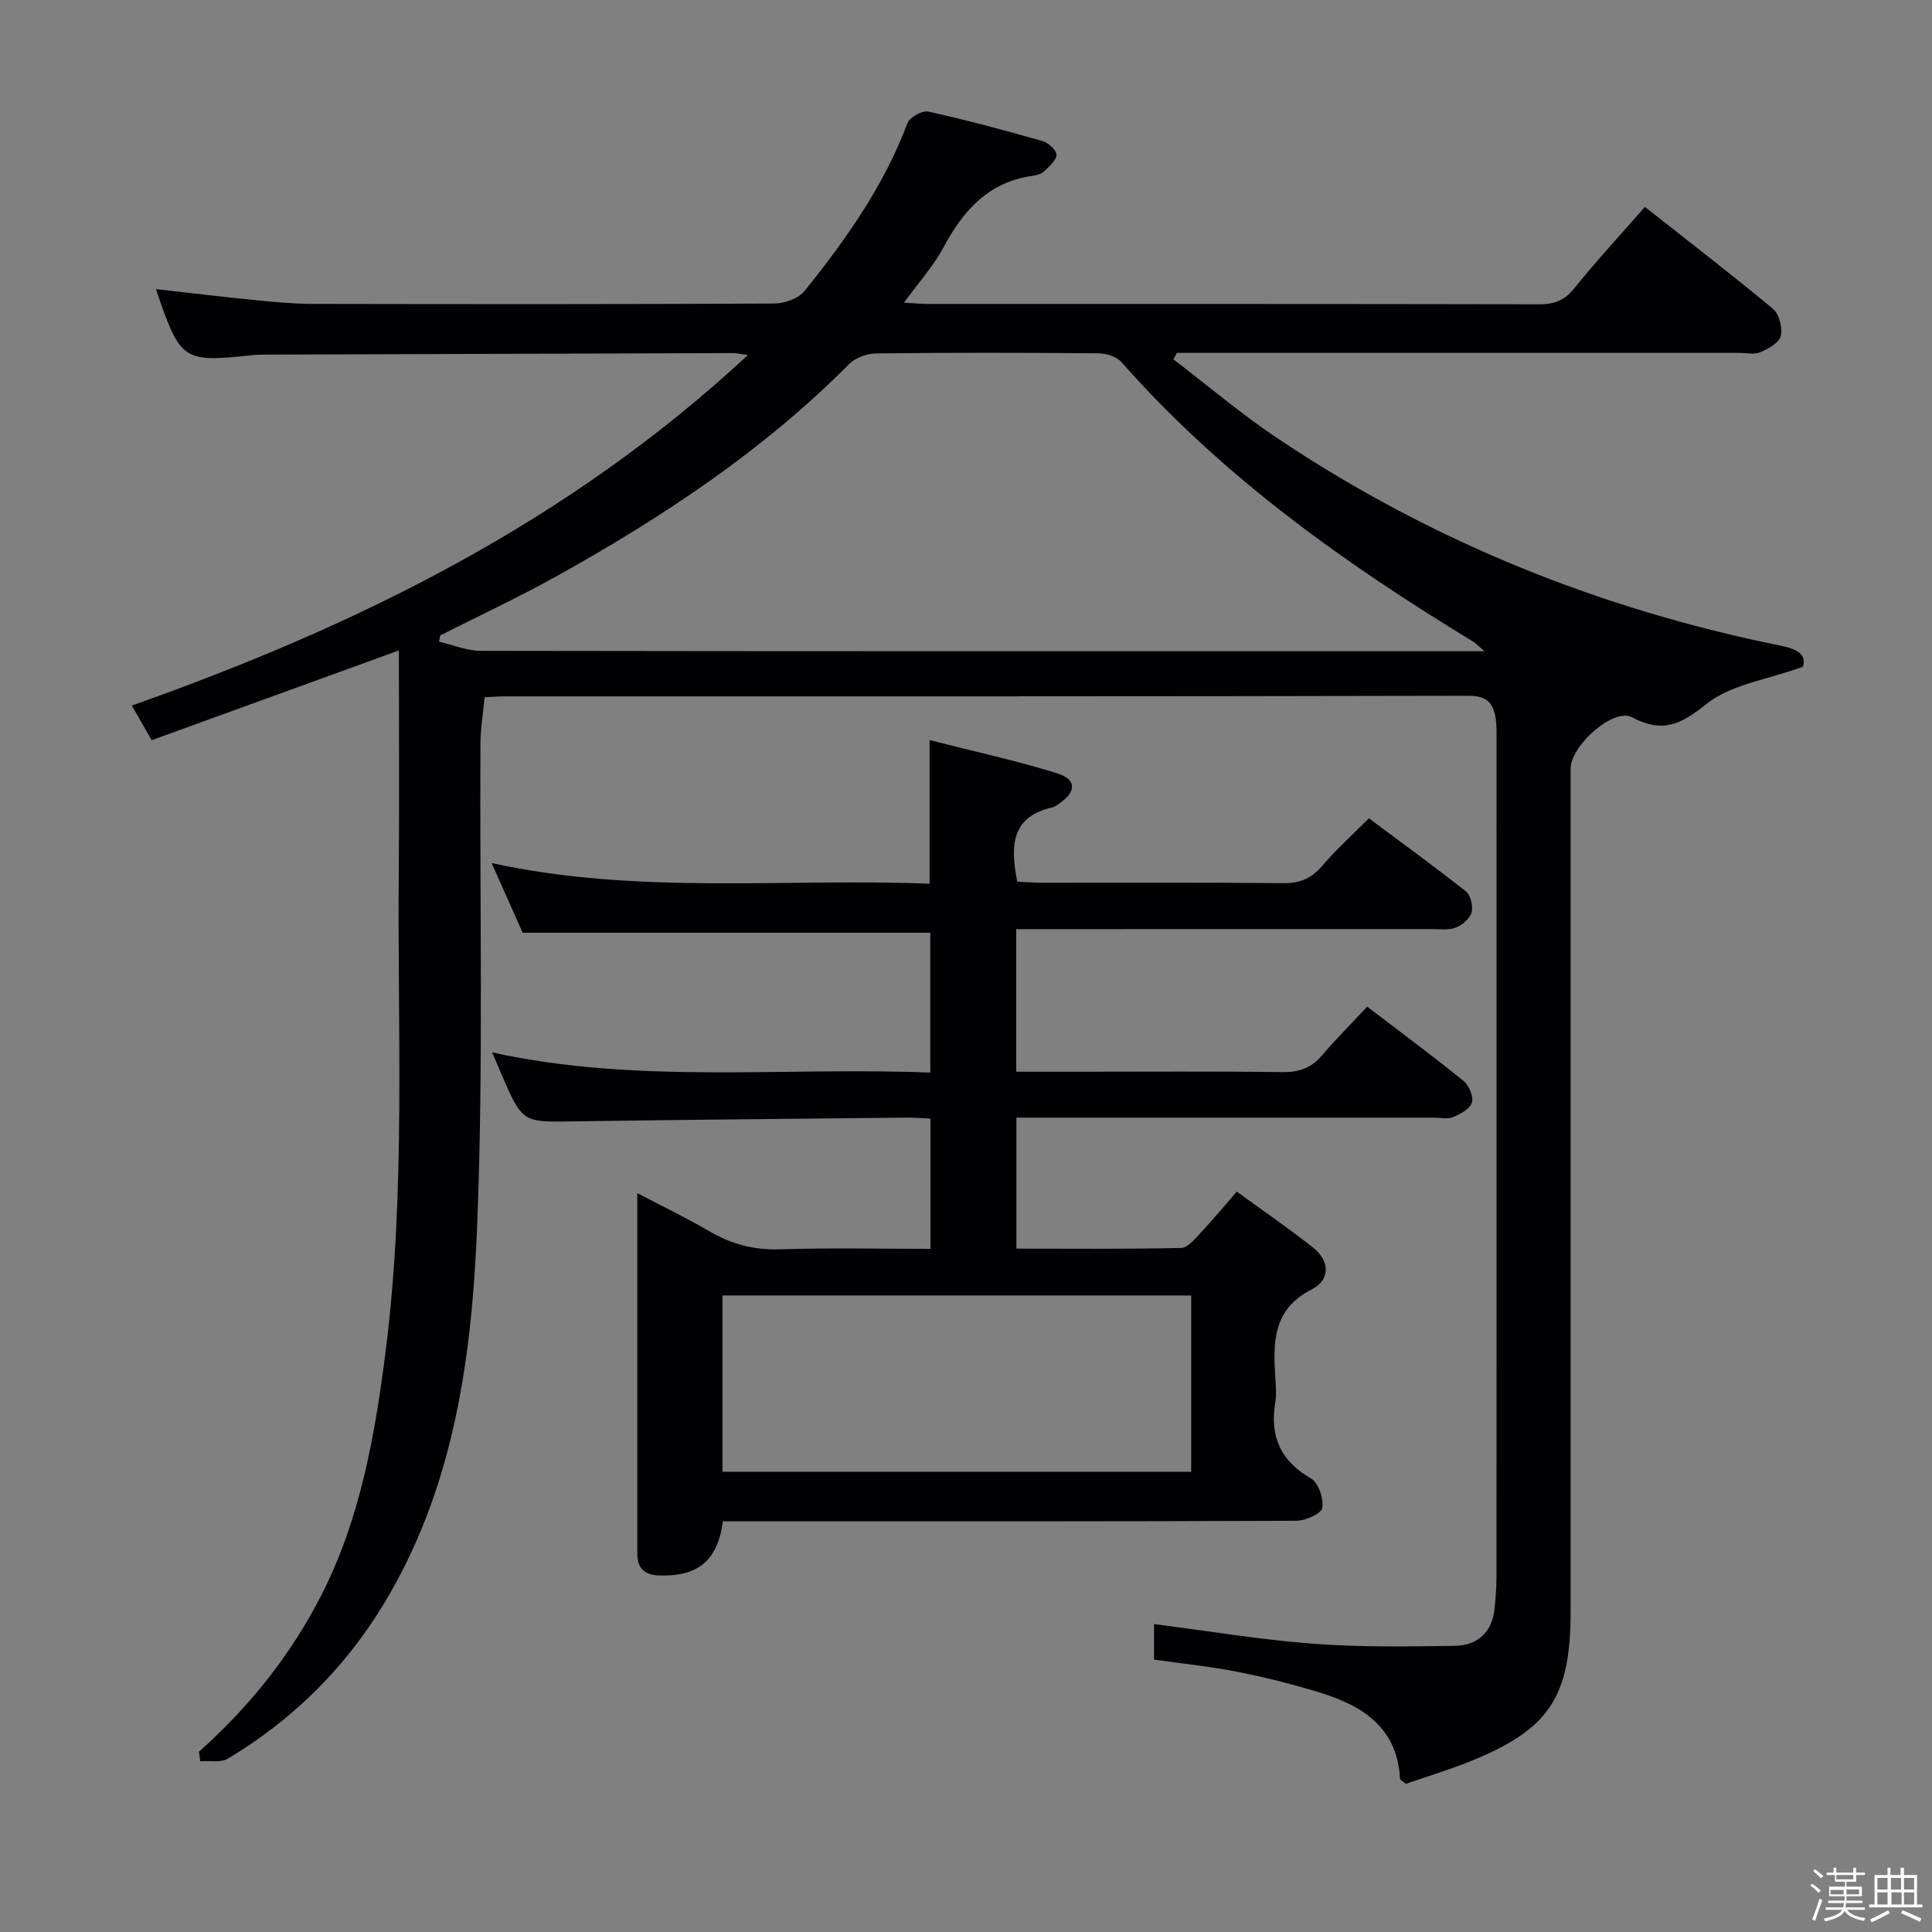 <svg enable-background="new 0 0 400 400" viewBox="0 0 400 400" xmlns="http://www.w3.org/2000/svg"><rect x="0" y="0" width="400" height="400" fill="#808080" stroke="none"/><path d="m374.8 390.4.4-.4c.7.5 1.3 1 1.8 1.4l-.5.5c-.5-.6-1.1-1.1-1.7-1.5zm1 7.3-.6-.3c.5-1.4 1.1-2.8 1.5-4.3.2.1.4.2.6.3-.5 1.3-1 2.8-1.5 4.3zm-.4-10.3.4-.4c.4.3 1 .8 1.7 1.4l-.5.5c-.4-.5-1-1-1.6-1.5zm2.5.3h1.7v-1h.6v1h3.5v-1h.6v1h1.8v.5h-1.8v1.4h-2v1h3.2v2h-3.2v.9h3.3v.5h-3.4c0 .3-.1.6-.1.9h4v.5h-3.7c.7.9 1.9 1.5 3.8 1.7-.1.2-.2.4-.3.6-2.1-.4-3.5-1.1-4-2.1-.4 1-1.8 1.7-4 2.2-.1-.2-.2-.4-.3-.6 2.1-.4 3.4-1 3.8-1.8h-3.4v-.5h3.6c.1-.3.1-.6.2-.9h-3.3v-.5h3.4c0-.3 0-.6 0-.9h-3.2v-2h3.3v-1h-2.1v-1.4h-1.7v-.5zm1.1 3.5v1h2.7c0-.3 0-.4 0-.4 0-.1 0-.2 0-.2 0-.1 0-.2 0-.3h-2.7zm1.2-3v.9h3.5v-.9zm4.7 3h-2.6v.6.4h2.6z" fill="#fcfbfa"/><path d="m393.6 386.7h.6v1.5h2.7v6.1h1.1v.6h-11v-.6h1.1v-6.1h2.7v-1.5h.6v1.5h2.1v-1.5zm-2.7 8.8.4.6c-1.2.6-2.5 1.3-3.8 1.9-.1-.2-.2-.4-.3-.6 1.2-.6 2.5-1.2 3.7-1.9zm-2.2-6.7v2.4h2.1v-2.4zm0 3v2.5h2.1v-2.5zm2.8-3v2.4h2.1v-2.4zm.1 3v2.5h2.1v-2.5h-2.2zm5.9 6.1c-1.4-.7-2.7-1.3-3.9-1.8l.3-.6c1.5.6 2.7 1.2 3.9 1.7zm-1.2-9.1h-2.1v2.4h2.1zm-2.1 3v2.5h2.1v-2.5z" fill="#fcfbfa"/><g fill="#010104"><path d="m41.19 362.67c10.44-9.28 19.05-20.06 25.36-32.44 8.1-15.9 11.13-33.3 13.33-50.79 4.15-32.99 2.38-66.16 2.68-99.26.14-14.79.02-29.58.02-45.51-18.04 6.55-34.47 12.52-51.17 18.58-1.35-2.35-2.56-4.46-4.12-7.17 46.77-16.55 90.31-37.95 127.54-72.56-1.72-.26-2.31-.42-2.89-.42-32.33.1-64.65.21-96.98.32-.83 0-1.67 0-2.5.09-14.67 1.57-15.08 1.3-20.18-13.65 6.97.78 13.76 1.6 20.57 2.28 3.97.39 7.96.77 11.94.78 31.83.06 63.66.09 95.49-.08 2.15-.01 5.04-1.03 6.31-2.61 8.55-10.65 16.43-21.77 21.29-34.74.46-1.22 3.06-2.66 4.31-2.39 7.92 1.75 15.76 3.86 23.57 6.08 1.23.35 2.88 1.78 2.97 2.82.09 1.06-1.42 2.36-2.42 3.36-.54.54-1.45.9-2.23 1-9.28 1.18-14.6 7.11-18.76 14.89-2.07 3.88-5.12 7.23-8.16 11.42 2.13.11 3.54.26 4.95.26 42.16.01 84.33-.02 126.49.07 3.08.01 5.23-.71 7.25-3.21 4.59-5.69 9.56-11.07 14.71-16.95 8.9 7.02 17.84 13.89 26.5 21.09 1.3 1.08 2.03 3.92 1.63 5.62-.33 1.41-2.57 2.66-4.23 3.37-1.27.54-2.95.14-4.45.14-37 0-73.99 0-110.99 0-1.78 0-3.57 0-5.35 0-.24.45-.48.89-.72 1.34 7.14 5.46 14.02 11.31 21.47 16.3 31.88 21.35 66.83 35.43 104.39 43.01 3.98.8 5.14 2.2 4.45 4.34-7.45 2.7-14.97 3.68-20.02 7.74-5.35 4.3-9.06 6.03-15.37 2.71-3.84-2.02-12.69 5.9-12.69 10.64v174.49c0 17.75-4.45 24.47-20.87 31.07-4.44 1.78-9.04 3.16-13.25 4.62-.75-.63-1.19-.83-1.2-1.05-.54-10.4-7.53-15.01-16.28-17.74-5.69-1.77-11.5-3.23-17.34-4.39-5.66-1.13-11.43-1.7-17.31-2.54 0-2.49 0-4.89 0-7.35 11.16 1.42 21.95 3.23 32.83 4.06 9.78.74 19.64.59 29.46.44 4.7-.07 7.73-2.81 8.22-7.76.21-2.15.39-4.31.39-6.47.02-57.66.02-115.32.01-172.99 0-1.5.05-3.01-.14-4.49-.43-3.27-1.62-5-5.69-4.99-66.49.16-132.99.12-199.48.12-1.15 0-2.31.1-4.2.19-.3 3.23-.85 6.45-.86 9.67-.18 33.16.64 66.35-.67 99.47-1.08 27.42-4.75 54.73-19.59 78.98-8.06 13.16-18.79 23.7-32.02 31.62-1.49.89-3.8.4-5.72.55-.11-.65-.19-1.32-.28-1.98zm266.14-227.84c-1.45-1.25-1.86-1.71-2.36-2.01-26.7-16.23-51.98-34.23-72.8-57.87-1-1.13-3.11-1.78-4.72-1.8-15.33-.13-30.66-.16-45.98.02-1.92.02-4.34.86-5.65 2.19-17.77 17.89-38.52 31.64-60.39 43.83-7.93 4.42-16.18 8.26-24.29 12.37-.08.43-.16.86-.24 1.29 2.88.66 5.75 1.9 8.63 1.9 67.31.11 134.63.08 201.94.08z"/><path d="m283.06 208.41c7.07 5.4 13.61 10.25 19.93 15.37 1.14.92 2.12 3.23 1.75 4.49-.38 1.3-2.37 2.37-3.87 3.01-1.14.48-2.63.12-3.96.12-26.83 0-53.67 0-80.5 0-1.95 0-3.89 0-5.97 0v27.12c11.54 0 22.83.12 34.1-.15 1.41-.03 2.93-1.95 4.14-3.24 2.38-2.52 4.59-5.21 7.38-8.42 5.42 3.95 10.74 7.6 15.79 11.58 3.51 2.77 3.58 6.71-.23 8.64-8.2 4.16-8.05 11.09-7.57 18.48.11 1.66.24 3.37-.02 4.99-1.15 6.98 1.06 12.06 7.39 15.69 1.55.89 2.66 4.18 2.35 6.1-.19 1.19-3.46 2.66-5.34 2.67-37.67.16-75.33.12-113 .12-1.95 0-3.9 0-5.77 0-1.07 8.17-5.22 11.46-13.14 11.2-3.14-.1-4.58-1.5-4.58-4.58.01-24.49 0-48.98 0-74.57 5.33 2.79 10.17 5.11 14.78 7.81 4.58 2.69 9.26 3.99 14.66 3.82 10.3-.33 20.61-.1 31.26-.1 0-9.14 0-17.86 0-26.96-1.69-.08-3.32-.23-4.95-.21-22.98.24-45.96.44-68.95.78-10.55.16-10.55.29-14.88-9.66-.59-1.36-1.16-2.74-1.96-4.62 30.16 6.63 60.33 2.96 90.7 4.18 0-10.01 0-19.55 0-28.96-27.98 0-55.88 0-84.39 0-1.85-4.16-3.99-8.97-6.42-14.42 30.38 6.62 60.52 3.1 90.67 4.27 0-9.96 0-19.32 0-29.73 8.93 2.28 17.78 4.2 26.39 6.87 4.12 1.28 4.02 3.88.37 6.31-.41.28-.83.64-1.29.74-8.49 1.88-8.84 7.88-7.31 15.38 1.51.07 3.26.23 5.02.23 16.67.02 33.33-.08 50 .09 3.49.04 5.9-.96 8.15-3.62 2.88-3.4 6.24-6.4 9.62-9.81 6.85 5.11 13.57 9.98 20.08 15.13.99.78 1.53 3.05 1.19 4.33-.35 1.29-1.9 2.63-3.24 3.16-1.46.58-3.28.31-4.94.32-26.67.01-53.33.01-80 .01-1.95 0-3.9 0-6.1 0v29.52h13.07c14 0 28-.11 42 .08 3.47.05 6.01-.83 8.24-3.48 2.92-3.39 6.1-6.58 9.35-10.08zm-133.48 59.8v36.5h97.04c0-12.32 0-24.34 0-36.5-32.45 0-64.53 0-97.04 0z"/></g></svg>
